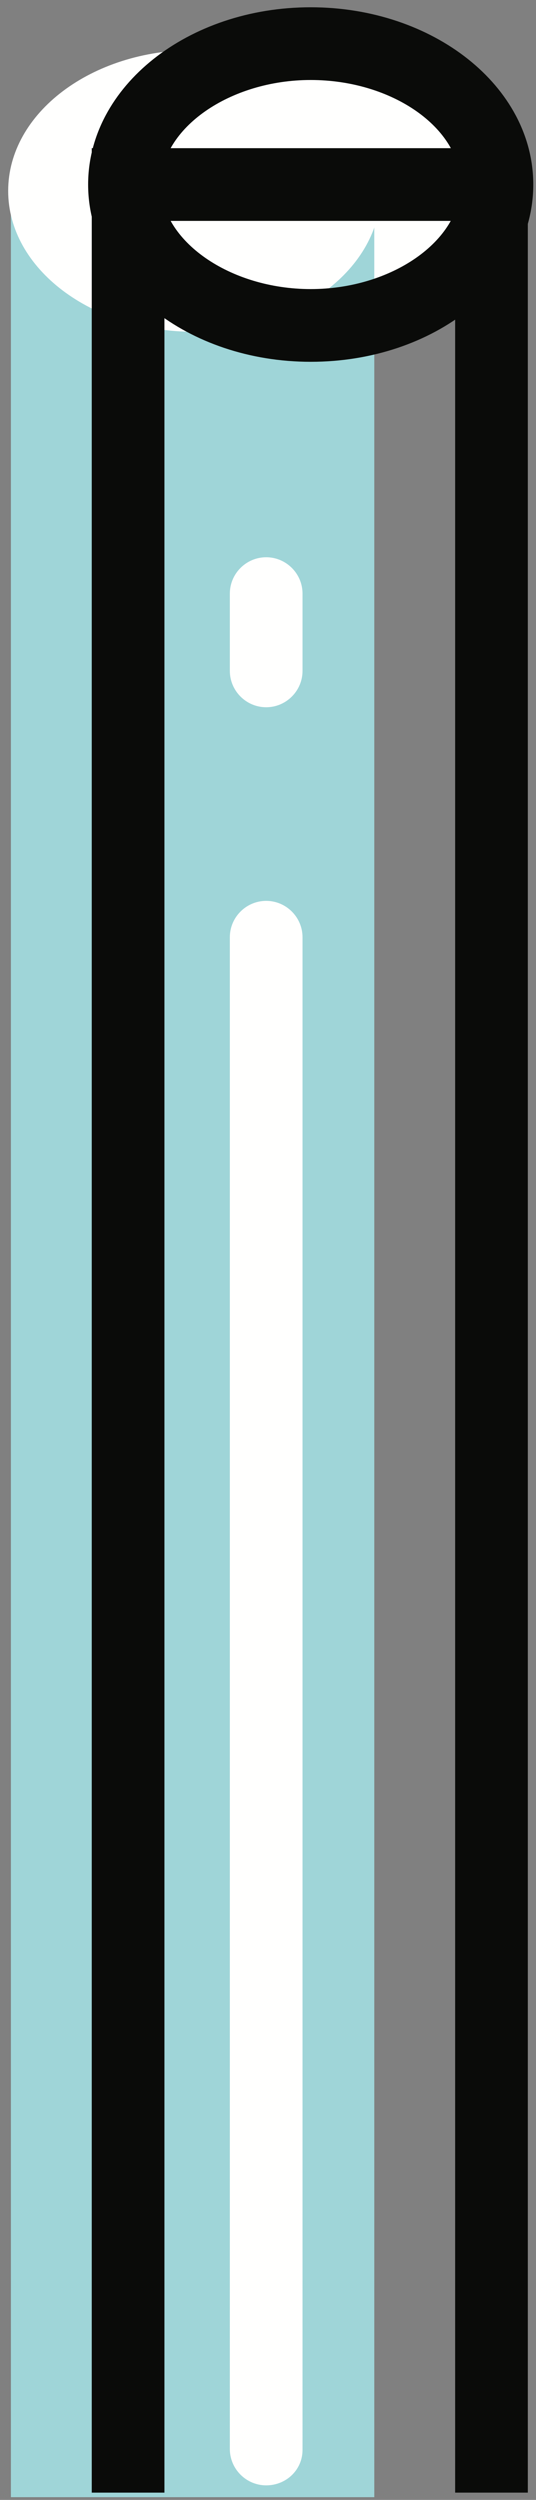 <?xml version="1.0" encoding="UTF-8"?>
<svg width="59px" height="275px" viewBox="0 0 59 275" version="1.1" xmlns="http://www.w3.org/2000/svg" xmlns:xlink="http://www.w3.org/1999/xlink">
    <rect x="0" y="0" width="59" height="275" fill="#808080" stroke="none"/>
    <title>Group</title>
    <g id="Page-1" stroke="none" stroke-width="1" fill="none" fill-rule="evenodd">
        <g id="memphis-vector-design" transform="translate(-572, -706)">
            <g id="Group" transform="translate(572.9, 706.8)">
                <path d="M33.3,4 C44.622,4 53.8,10.94 53.8,19.5 C53.8,28.06 44.622,35 33.3,35 C21.978,35 12.8,28.06 12.8,19.5 C12.8,10.94 21.978,4 33.3,4" id="Fill-930" fill="#FFFFFE"></path>
                <path d="M33.3,4 C44.622,4 53.8,10.94 53.8,19.5 C53.8,28.06 44.622,35 33.3,35 C21.978,35 12.8,28.06 12.8,19.5 C12.8,10.94 21.978,4 33.3,4" id="Fill-931" fill="#FFFFFE"></path>
                <polygon id="Fill-932" fill="#9FD5D8" points="0.3 273.9 40.3 273.9 40.3 20.2 0.3 20.2"></polygon>
                <path d="M20.5,4.7 C31.822,4.7 41,11.64 41,20.2 C41,28.76 31.822,35.7 20.5,35.7 C9.178,35.7 1.13686838e-13,28.76 1.13686838e-13,20.2 C1.13686838e-13,11.64 9.178,4.7 20.5,4.7" id="Fill-933" fill="#FFFFFE"></path>
                <path d="M28.4,77 L28.4,77 C26.2,77 24.4,75.2 24.4,73 L24.4,64.5 C24.4,62.3 26.2,60.5 28.4,60.5 C30.6,60.5 32.4,62.3 32.4,64.5 L32.4,73 C32.4,75.2 30.6,77 28.4,77" id="Fill-934" fill="#FFFFFE"></path>
                <path d="M28.4,272.6 L28.4,272.6 C26.2,272.6 24.4,270.8 24.4,268.6 L24.4,102.3 C24.4,100.1 26.2,98.3 28.4,98.3 C30.6,98.3 32.4,100.1 32.4,102.3 L32.4,268.7 C32.4,270.9 30.6,272.6 28.4,272.6" id="Fill-935" fill="#FFFFFE"></path>
                <polyline id="Fill-941" fill="#0A0B09" points="17.2 23.5 49.2 23.5 49.2 273.4 57.2 273.4 57.2 15.5 9.2 15.5 9.2 273.4 17.2 273.4 17.2 23.5"></polyline>
                <path d="M33.3,39 C19.8,39 8.8,30.3 8.8,19.5 C8.8,8.7 19.8,0 33.3,0 C46.8,0 57.8,8.7 57.8,19.5 C57.8,30.3 46.9,39 33.3,39 Z M33.3,8 C24.4,8 16.8,13.3 16.8,19.5 C16.8,25.7 24.4,31 33.3,31 C42.2,31 49.8,25.7 49.8,19.5 C49.8,13.3 42.3,8 33.3,8 L33.3,8 Z" id="Fill-942" fill="#0A0B09"></path>
            </g>
        </g>
    </g>
</svg>